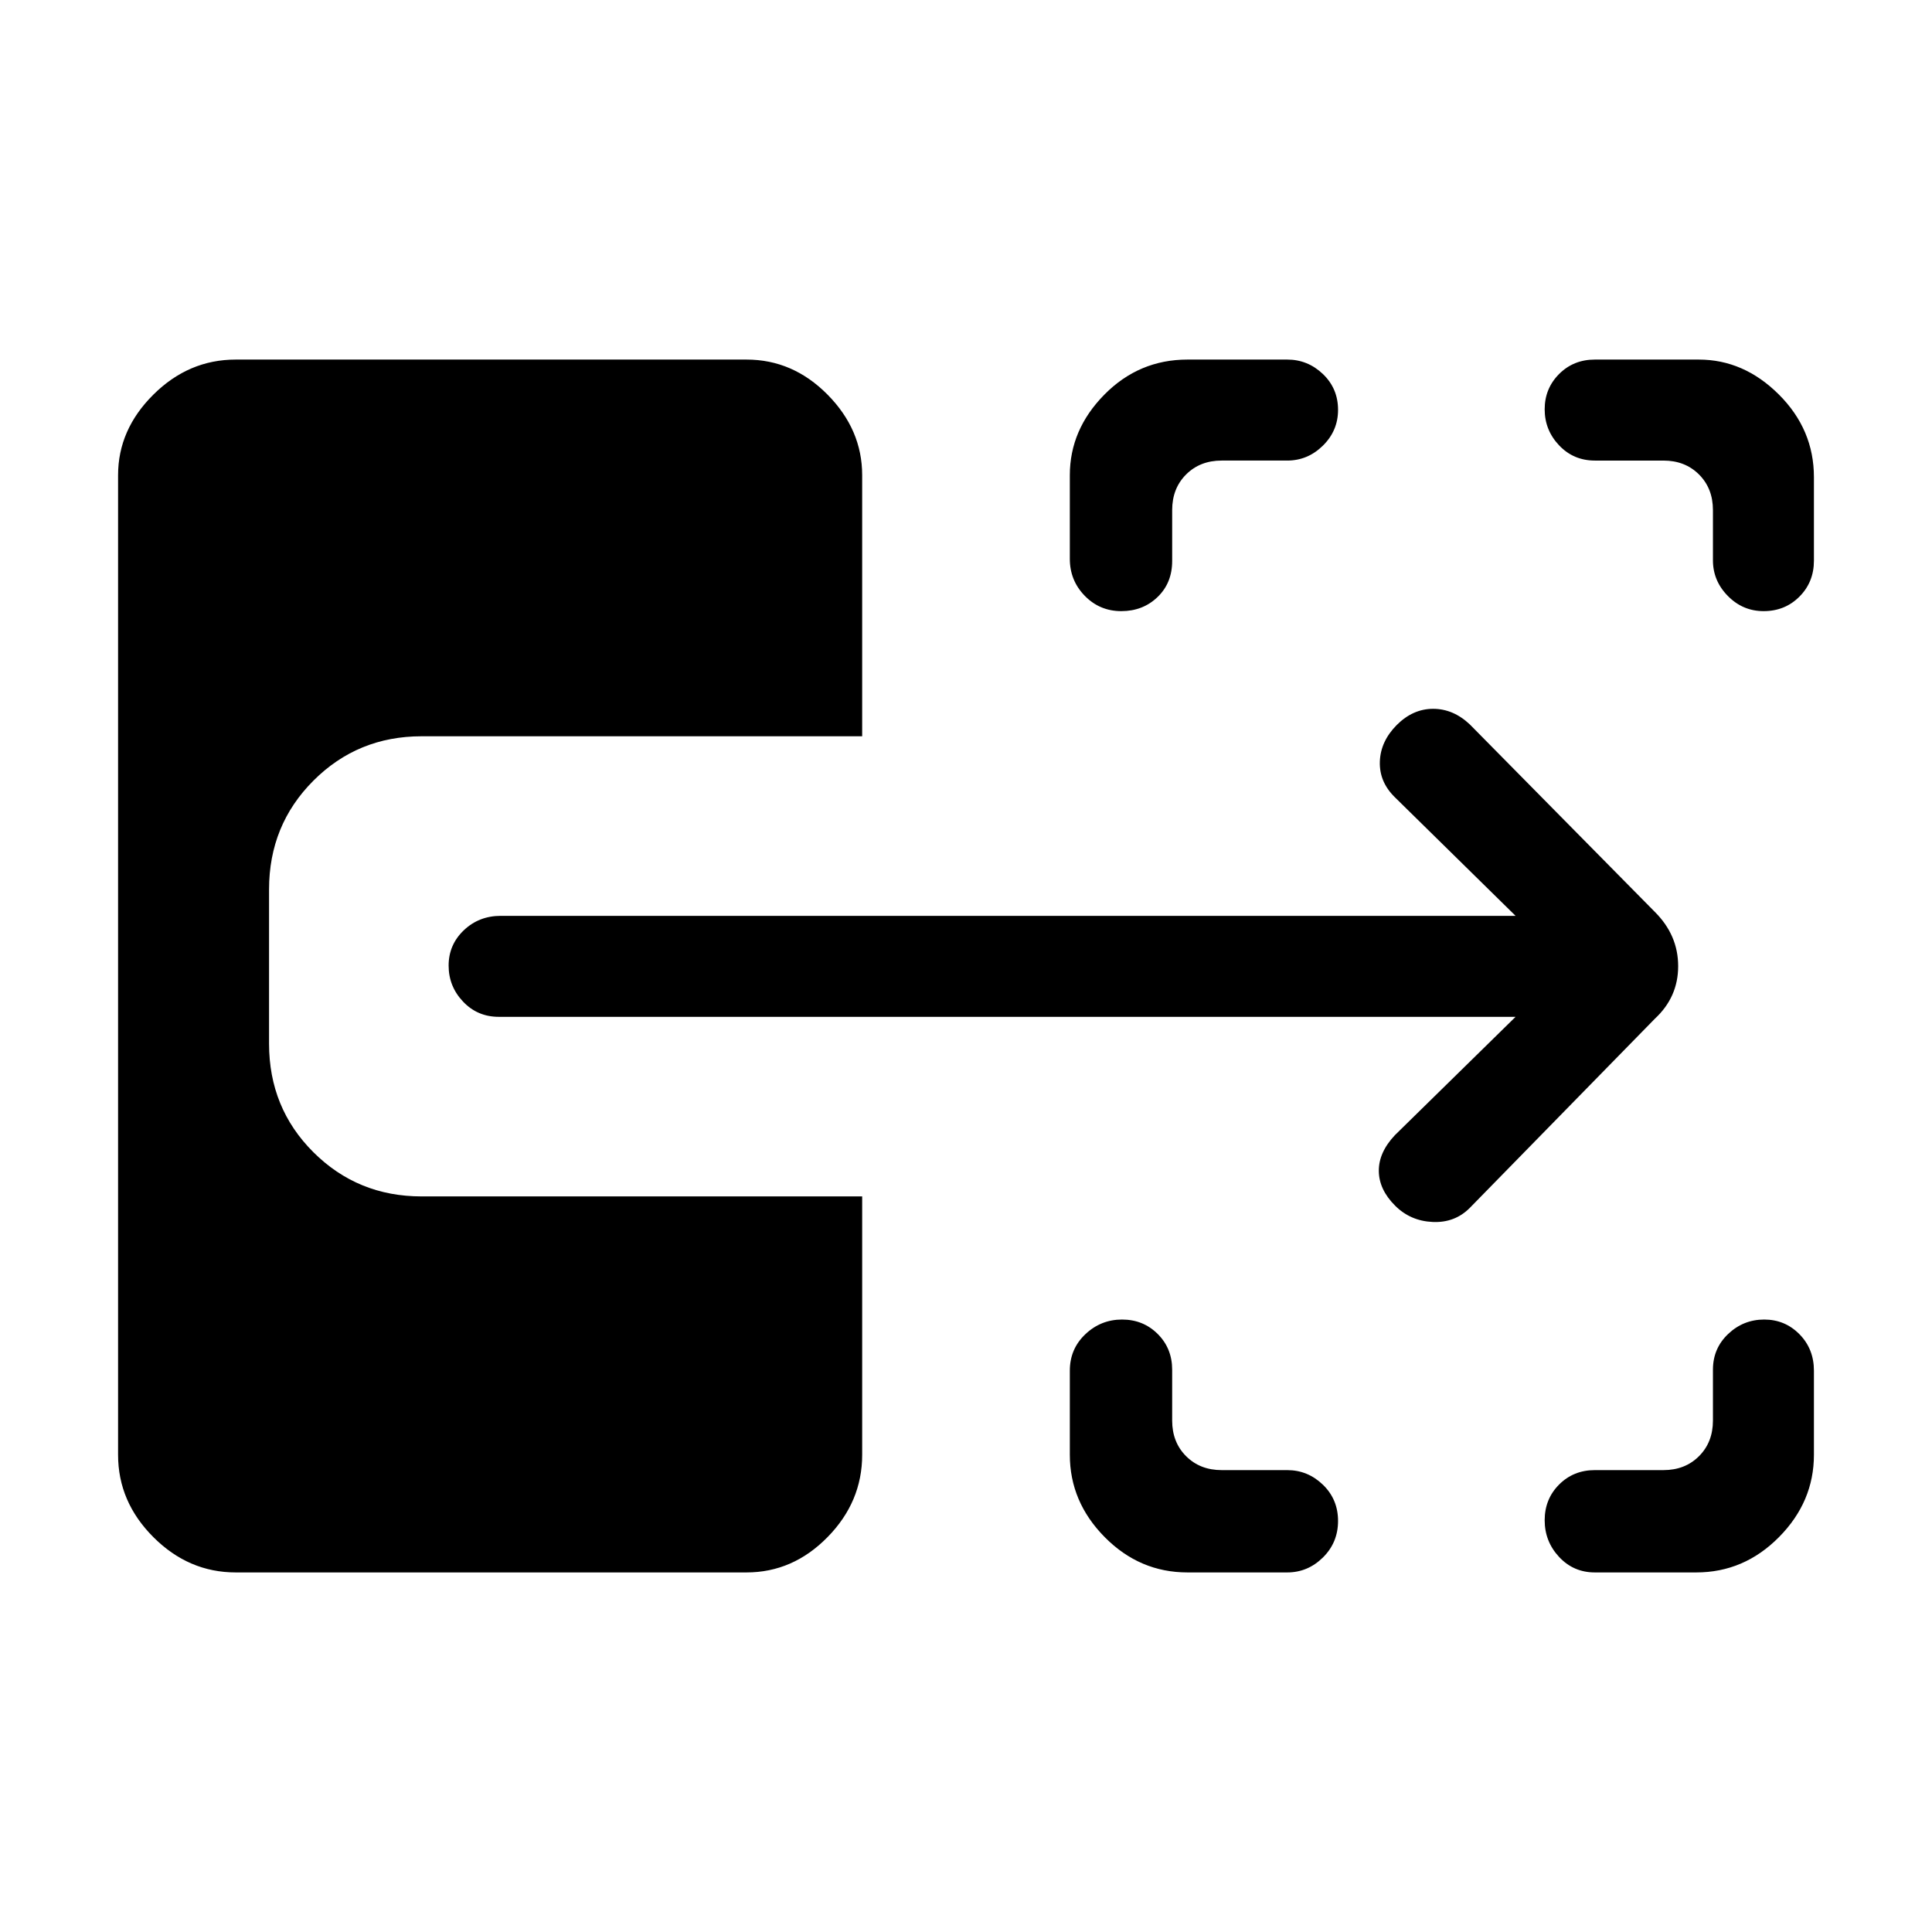 <svg xmlns="http://www.w3.org/2000/svg" height="40" viewBox="0 -960 960 960" width="40"><path d="M590.05-178.67q-23.78 0-41.12-17.54-17.34-17.53-17.34-40.92v-41.78q0-10.81 7.7-18.11 7.7-7.31 18.24-7.31 10.53 0 17.72 7.16 7.19 7.17 7.19 17.76v25.28q0 10.77 6.92 17.69 6.92 6.93 17.69 6.93h32.57q10.2 0 17.73 7.26 7.52 7.26 7.52 18t-7.52 18.16q-7.53 7.42-17.73 7.42h-49.57Zm202.41 0q-10.59 0-17.76-7.7-7.16-7.69-7.16-18.23t7.16-17.73q7.17-7.18 17.76-7.18h34.08q10.77 0 17.69-6.93 6.92-6.92 6.92-17.69v-25.28q0-10.59 7.57-17.76 7.56-7.16 17.9-7.16t17.53 7.31q7.18 7.3 7.18 18.11v41.78q0 23.39-17.37 40.92-17.37 17.54-41.09 17.54h-50.41ZM557.17-656.33q-10.73 0-18.16-7.62-7.42-7.62-7.42-18.34v-41.58q0-22.64 17.17-40.05 17.18-17.41 41.29-17.41h49.57q10.2 0 17.73 7.19 7.52 7.19 7.52 17.81 0 10.35-7.52 17.76-7.53 7.42-17.73 7.42h-32.57q-10.77 0-17.69 6.92-6.92 6.92-6.92 17.69v25.28q0 10.96-7.27 17.94-7.26 6.99-18 6.99Zm319.16 0q-10.35 0-17.76-7.53-7.42-7.52-7.42-17.73v-24.95q0-10.77-6.92-17.69-6.92-6.92-17.69-6.92h-34.08q-10.59 0-17.76-7.57-7.16-7.56-7.16-17.9t7.16-17.53q7.17-7.18 17.76-7.18h51.65q22.4 0 39.81 17.37 17.41 17.37 17.41 41.09v41.45q0 10.66-7.19 17.87-7.19 7.22-17.81 7.22ZM730.38-359.85q-7.46 7.54-18.51 7.04t-18.66-8.11q-8.01-8-8.08-17.23-.08-9.23 8-17.8l59.95-58.79H247.85q-10.6 0-17.76-7.57-7.17-7.56-7.17-17.9t7.53-17.53q7.54-7.18 18.4-7.18h504.23l-60.03-58.98q-7.74-7.6-7.41-17.66.33-10.06 8.41-18.21 8.03-8.02 18.07-8.02 10.03 0 18.26 7.79l91.93 93.15q11.56 11.54 11.56 26.93 0 15.38-11.56 26.1l-91.93 93.97ZM117.13-178.67q-23.39 0-40.92-17.54-17.54-17.53-17.54-40.92v-486.74q0-22.64 17.54-40.05 17.53-17.41 40.92-17.41h253.82q23.03 0 40.25 17.41 17.21 17.41 17.21 40.05v129.72H209.49q-31.72 0-53.76 22.06-22.04 22.05-22.04 54.02v76.68q0 31.97 22.04 53.92 22.04 21.96 53.76 21.96h218.92v128.38q0 23.39-17.21 40.92-17.22 17.54-40.25 17.54H117.13Z"/></svg>